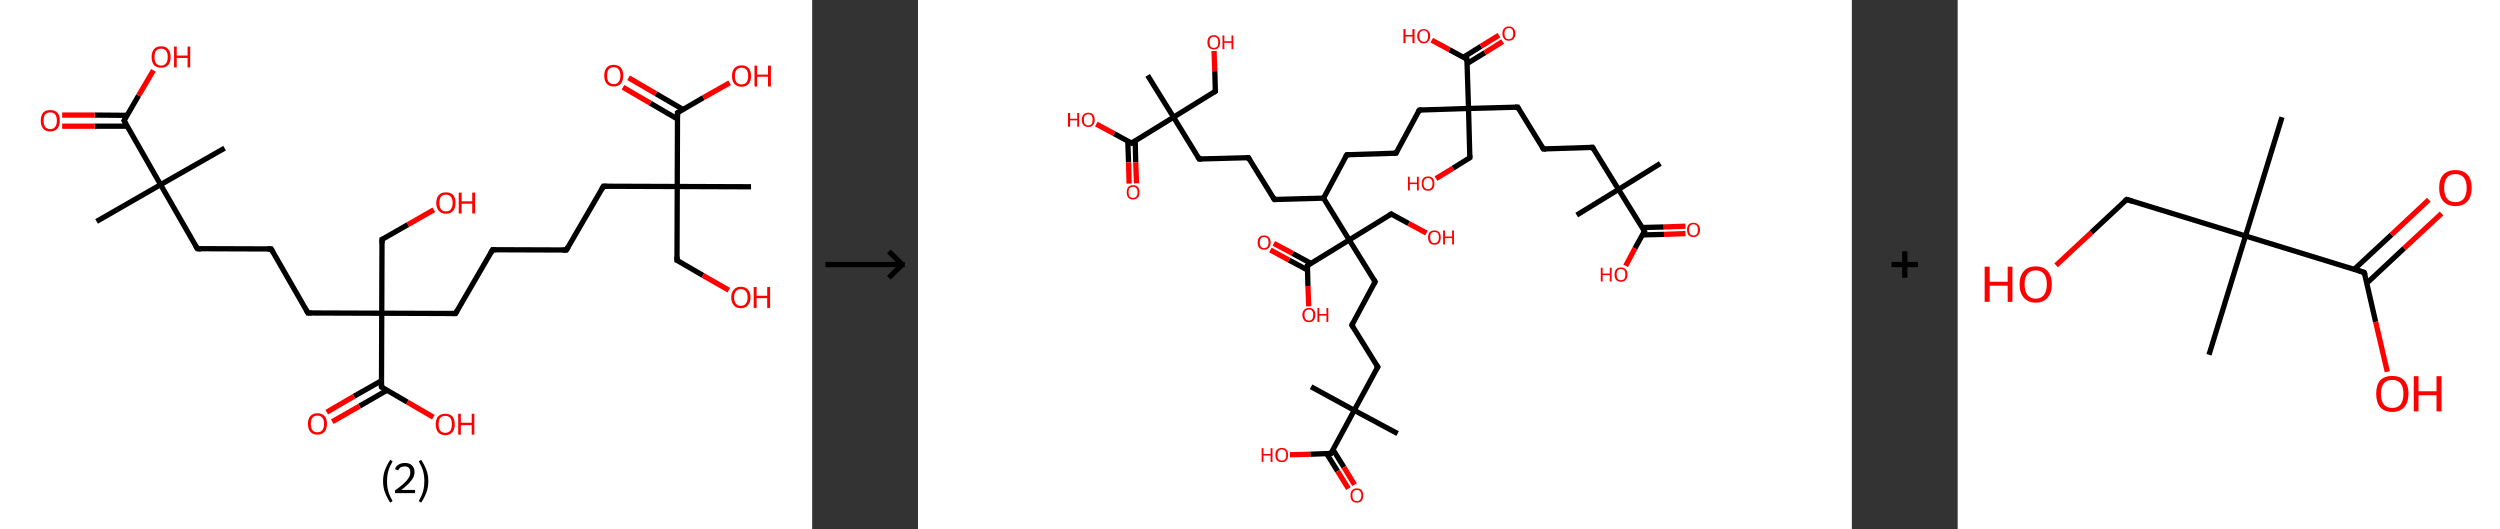 <?xml version='1.0' encoding='ASCII' standalone='yes'?>
<svg xmlns="http://www.w3.org/2000/svg" xmlns:xlink="http://www.w3.org/1999/xlink" version="1.1" width="945.0px" viewBox="0 0 945.0 200.0" height="200.0px">
  <rect x="0" y="0" width="945.0" height="200.0" fill="#333333" stroke="none"/>
  <g>
    <g transform="translate(0, 0) scale(1 1) "><!-- END OF HEADER -->
<rect style="opacity:1.0;fill:#FFFFFF;stroke:none" width="307.0" height="200.0" x="0.0" y="0.0"> </rect>
<path class="bond-0 atom-0 atom-1" d="M 36.5,83.7 L 60.7,69.8" style="fill:none;fill-rule:evenodd;stroke:#000000;stroke-width:2.0px;stroke-linecap:butt;stroke-linejoin:miter;stroke-opacity:1"/>
<path class="bond-1 atom-1 atom-2" d="M 60.7,69.8 L 84.9,56.0" style="fill:none;fill-rule:evenodd;stroke:#000000;stroke-width:2.0px;stroke-linecap:butt;stroke-linejoin:miter;stroke-opacity:1"/>
<path class="bond-2 atom-1 atom-3" d="M 60.7,69.8 L 74.6,94.0" style="fill:none;fill-rule:evenodd;stroke:#000000;stroke-width:2.0px;stroke-linecap:butt;stroke-linejoin:miter;stroke-opacity:1"/>
<path class="bond-3 atom-3 atom-4" d="M 74.6,94.0 L 102.5,94.1" style="fill:none;fill-rule:evenodd;stroke:#000000;stroke-width:2.0px;stroke-linecap:butt;stroke-linejoin:miter;stroke-opacity:1"/>
<path class="bond-4 atom-4 atom-5" d="M 102.5,94.1 L 116.4,118.3" style="fill:none;fill-rule:evenodd;stroke:#000000;stroke-width:2.0px;stroke-linecap:butt;stroke-linejoin:miter;stroke-opacity:1"/>
<path class="bond-5 atom-5 atom-6" d="M 116.4,118.3 L 144.3,118.4" style="fill:none;fill-rule:evenodd;stroke:#000000;stroke-width:2.0px;stroke-linecap:butt;stroke-linejoin:miter;stroke-opacity:1"/>
<path class="bond-6 atom-6 atom-7" d="M 144.3,118.4 L 144.4,90.5" style="fill:none;fill-rule:evenodd;stroke:#000000;stroke-width:2.0px;stroke-linecap:butt;stroke-linejoin:miter;stroke-opacity:1"/>
<path class="bond-7 atom-7 atom-8" d="M 144.4,90.5 L 154.2,84.9" style="fill:none;fill-rule:evenodd;stroke:#000000;stroke-width:2.0px;stroke-linecap:butt;stroke-linejoin:miter;stroke-opacity:1"/>
<path class="bond-7 atom-7 atom-8" d="M 154.2,84.9 L 164.0,79.3" style="fill:none;fill-rule:evenodd;stroke:#FF0000;stroke-width:2.0px;stroke-linecap:butt;stroke-linejoin:miter;stroke-opacity:1"/>
<path class="bond-8 atom-6 atom-9" d="M 144.3,118.4 L 172.2,118.5" style="fill:none;fill-rule:evenodd;stroke:#000000;stroke-width:2.0px;stroke-linecap:butt;stroke-linejoin:miter;stroke-opacity:1"/>
<path class="bond-9 atom-9 atom-10" d="M 172.2,118.5 L 186.2,94.4" style="fill:none;fill-rule:evenodd;stroke:#000000;stroke-width:2.0px;stroke-linecap:butt;stroke-linejoin:miter;stroke-opacity:1"/>
<path class="bond-10 atom-10 atom-11" d="M 186.2,94.4 L 214.1,94.5" style="fill:none;fill-rule:evenodd;stroke:#000000;stroke-width:2.0px;stroke-linecap:butt;stroke-linejoin:miter;stroke-opacity:1"/>
<path class="bond-11 atom-11 atom-12" d="M 214.1,94.5 L 228.1,70.4" style="fill:none;fill-rule:evenodd;stroke:#000000;stroke-width:2.0px;stroke-linecap:butt;stroke-linejoin:miter;stroke-opacity:1"/>
<path class="bond-12 atom-12 atom-13" d="M 228.1,70.4 L 256.0,70.5" style="fill:none;fill-rule:evenodd;stroke:#000000;stroke-width:2.0px;stroke-linecap:butt;stroke-linejoin:miter;stroke-opacity:1"/>
<path class="bond-13 atom-13 atom-14" d="M 256.0,70.5 L 283.9,70.6" style="fill:none;fill-rule:evenodd;stroke:#000000;stroke-width:2.0px;stroke-linecap:butt;stroke-linejoin:miter;stroke-opacity:1"/>
<path class="bond-14 atom-13 atom-15" d="M 256.0,70.5 L 255.9,98.4" style="fill:none;fill-rule:evenodd;stroke:#000000;stroke-width:2.0px;stroke-linecap:butt;stroke-linejoin:miter;stroke-opacity:1"/>
<path class="bond-15 atom-15 atom-16" d="M 255.9,98.4 L 265.7,104.1" style="fill:none;fill-rule:evenodd;stroke:#000000;stroke-width:2.0px;stroke-linecap:butt;stroke-linejoin:miter;stroke-opacity:1"/>
<path class="bond-15 atom-15 atom-16" d="M 265.7,104.1 L 275.5,109.7" style="fill:none;fill-rule:evenodd;stroke:#FF0000;stroke-width:2.0px;stroke-linecap:butt;stroke-linejoin:miter;stroke-opacity:1"/>
<path class="bond-16 atom-13 atom-17" d="M 256.0,70.5 L 256.1,42.6" style="fill:none;fill-rule:evenodd;stroke:#000000;stroke-width:2.0px;stroke-linecap:butt;stroke-linejoin:miter;stroke-opacity:1"/>
<path class="bond-17 atom-17 atom-18" d="M 258.2,41.4 L 247.9,35.4" style="fill:none;fill-rule:evenodd;stroke:#000000;stroke-width:2.0px;stroke-linecap:butt;stroke-linejoin:miter;stroke-opacity:1"/>
<path class="bond-17 atom-17 atom-18" d="M 247.9,35.4 L 237.6,29.4" style="fill:none;fill-rule:evenodd;stroke:#FF0000;stroke-width:2.0px;stroke-linecap:butt;stroke-linejoin:miter;stroke-opacity:1"/>
<path class="bond-17 atom-17 atom-18" d="M 256.1,45.0 L 245.8,39.0" style="fill:none;fill-rule:evenodd;stroke:#000000;stroke-width:2.0px;stroke-linecap:butt;stroke-linejoin:miter;stroke-opacity:1"/>
<path class="bond-17 atom-17 atom-18" d="M 245.8,39.0 L 235.5,33.0" style="fill:none;fill-rule:evenodd;stroke:#FF0000;stroke-width:2.0px;stroke-linecap:butt;stroke-linejoin:miter;stroke-opacity:1"/>
<path class="bond-18 atom-17 atom-19" d="M 256.1,42.6 L 265.9,36.9" style="fill:none;fill-rule:evenodd;stroke:#000000;stroke-width:2.0px;stroke-linecap:butt;stroke-linejoin:miter;stroke-opacity:1"/>
<path class="bond-18 atom-17 atom-19" d="M 265.9,36.9 L 275.8,31.3" style="fill:none;fill-rule:evenodd;stroke:#FF0000;stroke-width:2.0px;stroke-linecap:butt;stroke-linejoin:miter;stroke-opacity:1"/>
<path class="bond-19 atom-6 atom-20" d="M 144.3,118.4 L 144.2,146.3" style="fill:none;fill-rule:evenodd;stroke:#000000;stroke-width:2.0px;stroke-linecap:butt;stroke-linejoin:miter;stroke-opacity:1"/>
<path class="bond-20 atom-20 atom-21" d="M 144.2,143.9 L 133.8,149.8" style="fill:none;fill-rule:evenodd;stroke:#000000;stroke-width:2.0px;stroke-linecap:butt;stroke-linejoin:miter;stroke-opacity:1"/>
<path class="bond-20 atom-20 atom-21" d="M 133.8,149.8 L 123.5,155.8" style="fill:none;fill-rule:evenodd;stroke:#FF0000;stroke-width:2.0px;stroke-linecap:butt;stroke-linejoin:miter;stroke-opacity:1"/>
<path class="bond-20 atom-20 atom-21" d="M 146.3,147.5 L 135.9,153.5" style="fill:none;fill-rule:evenodd;stroke:#000000;stroke-width:2.0px;stroke-linecap:butt;stroke-linejoin:miter;stroke-opacity:1"/>
<path class="bond-20 atom-20 atom-21" d="M 135.9,153.5 L 125.6,159.4" style="fill:none;fill-rule:evenodd;stroke:#FF0000;stroke-width:2.0px;stroke-linecap:butt;stroke-linejoin:miter;stroke-opacity:1"/>
<path class="bond-21 atom-20 atom-22" d="M 144.2,146.3 L 154.0,152.0" style="fill:none;fill-rule:evenodd;stroke:#000000;stroke-width:2.0px;stroke-linecap:butt;stroke-linejoin:miter;stroke-opacity:1"/>
<path class="bond-21 atom-20 atom-22" d="M 154.0,152.0 L 163.8,157.7" style="fill:none;fill-rule:evenodd;stroke:#FF0000;stroke-width:2.0px;stroke-linecap:butt;stroke-linejoin:miter;stroke-opacity:1"/>
<path class="bond-22 atom-1 atom-23" d="M 60.7,69.8 L 46.9,45.6" style="fill:none;fill-rule:evenodd;stroke:#000000;stroke-width:2.0px;stroke-linecap:butt;stroke-linejoin:miter;stroke-opacity:1"/>
<path class="bond-23 atom-23 atom-24" d="M 48.1,43.6 L 35.8,43.5" style="fill:none;fill-rule:evenodd;stroke:#000000;stroke-width:2.0px;stroke-linecap:butt;stroke-linejoin:miter;stroke-opacity:1"/>
<path class="bond-23 atom-23 atom-24" d="M 35.8,43.5 L 23.5,43.5" style="fill:none;fill-rule:evenodd;stroke:#FF0000;stroke-width:2.0px;stroke-linecap:butt;stroke-linejoin:miter;stroke-opacity:1"/>
<path class="bond-23 atom-23 atom-24" d="M 48.1,47.7 L 35.8,47.7" style="fill:none;fill-rule:evenodd;stroke:#000000;stroke-width:2.0px;stroke-linecap:butt;stroke-linejoin:miter;stroke-opacity:1"/>
<path class="bond-23 atom-23 atom-24" d="M 35.8,47.7 L 23.5,47.7" style="fill:none;fill-rule:evenodd;stroke:#FF0000;stroke-width:2.0px;stroke-linecap:butt;stroke-linejoin:miter;stroke-opacity:1"/>
<path class="bond-24 atom-23 atom-25" d="M 46.9,45.6 L 52.4,36.1" style="fill:none;fill-rule:evenodd;stroke:#000000;stroke-width:2.0px;stroke-linecap:butt;stroke-linejoin:miter;stroke-opacity:1"/>
<path class="bond-24 atom-23 atom-25" d="M 52.4,36.1 L 58.0,26.6" style="fill:none;fill-rule:evenodd;stroke:#FF0000;stroke-width:2.0px;stroke-linecap:butt;stroke-linejoin:miter;stroke-opacity:1"/>
<path d="M 73.9,92.8 L 74.6,94.0 L 76.0,94.1" style="fill:none;stroke:#000000;stroke-width:2.0px;stroke-linecap:butt;stroke-linejoin:miter;stroke-opacity:1;"/>
<path d="M 101.1,94.1 L 102.5,94.1 L 103.2,95.3" style="fill:none;stroke:#000000;stroke-width:2.0px;stroke-linecap:butt;stroke-linejoin:miter;stroke-opacity:1;"/>
<path d="M 115.7,117.1 L 116.4,118.3 L 117.8,118.3" style="fill:none;stroke:#000000;stroke-width:2.0px;stroke-linecap:butt;stroke-linejoin:miter;stroke-opacity:1;"/>
<path d="M 144.4,91.9 L 144.4,90.5 L 144.9,90.3" style="fill:none;stroke:#000000;stroke-width:2.0px;stroke-linecap:butt;stroke-linejoin:miter;stroke-opacity:1;"/>
<path d="M 170.8,118.5 L 172.2,118.5 L 172.9,117.3" style="fill:none;stroke:#000000;stroke-width:2.0px;stroke-linecap:butt;stroke-linejoin:miter;stroke-opacity:1;"/>
<path d="M 185.5,95.6 L 186.2,94.4 L 187.6,94.4" style="fill:none;stroke:#000000;stroke-width:2.0px;stroke-linecap:butt;stroke-linejoin:miter;stroke-opacity:1;"/>
<path d="M 212.7,94.5 L 214.1,94.5 L 214.8,93.3" style="fill:none;stroke:#000000;stroke-width:2.0px;stroke-linecap:butt;stroke-linejoin:miter;stroke-opacity:1;"/>
<path d="M 227.4,71.6 L 228.1,70.4 L 229.5,70.4" style="fill:none;stroke:#000000;stroke-width:2.0px;stroke-linecap:butt;stroke-linejoin:miter;stroke-opacity:1;"/>
<path d="M 255.9,97.0 L 255.9,98.4 L 256.4,98.6" style="fill:none;stroke:#000000;stroke-width:2.0px;stroke-linecap:butt;stroke-linejoin:miter;stroke-opacity:1;"/>
<path d="M 256.1,44.0 L 256.1,42.6 L 256.6,42.3" style="fill:none;stroke:#000000;stroke-width:2.0px;stroke-linecap:butt;stroke-linejoin:miter;stroke-opacity:1;"/>
<path d="M 144.2,144.9 L 144.2,146.3 L 144.7,146.6" style="fill:none;stroke:#000000;stroke-width:2.0px;stroke-linecap:butt;stroke-linejoin:miter;stroke-opacity:1;"/>
<path d="M 47.6,46.9 L 46.9,45.6 L 47.2,45.2" style="fill:none;stroke:#000000;stroke-width:2.0px;stroke-linecap:butt;stroke-linejoin:miter;stroke-opacity:1;"/>
<path class="atom-8" d="M 164.9 76.7 Q 164.9 74.8, 165.9 73.7 Q 166.8 72.7, 168.6 72.7 Q 170.3 72.7, 171.3 73.7 Q 172.2 74.8, 172.2 76.7 Q 172.2 78.6, 171.3 79.7 Q 170.3 80.8, 168.6 80.8 Q 166.8 80.8, 165.9 79.7 Q 164.9 78.6, 164.9 76.7 M 168.6 79.9 Q 169.8 79.9, 170.4 79.1 Q 171.1 78.3, 171.1 76.7 Q 171.1 75.1, 170.4 74.4 Q 169.8 73.6, 168.6 73.6 Q 167.4 73.6, 166.7 74.3 Q 166.1 75.1, 166.1 76.7 Q 166.1 78.3, 166.7 79.1 Q 167.4 79.9, 168.6 79.9 " fill="#FF0000"/>
<path class="atom-8" d="M 173.4 72.8 L 174.5 72.8 L 174.5 76.1 L 178.5 76.1 L 178.5 72.8 L 179.6 72.8 L 179.6 80.7 L 178.5 80.7 L 178.5 77.0 L 174.5 77.0 L 174.5 80.7 L 173.4 80.7 L 173.4 72.8 " fill="#FF0000"/>
<path class="atom-16" d="M 276.4 112.4 Q 276.4 110.5, 277.4 109.5 Q 278.3 108.4, 280.0 108.4 Q 281.8 108.4, 282.7 109.5 Q 283.7 110.5, 283.7 112.4 Q 283.7 114.3, 282.7 115.4 Q 281.8 116.5, 280.0 116.5 Q 278.3 116.5, 277.4 115.4 Q 276.4 114.3, 276.4 112.4 M 280.0 115.6 Q 281.3 115.6, 281.9 114.8 Q 282.6 114.0, 282.6 112.4 Q 282.6 110.9, 281.9 110.1 Q 281.3 109.3, 280.0 109.3 Q 278.8 109.3, 278.2 110.1 Q 277.5 110.8, 277.5 112.4 Q 277.5 114.0, 278.2 114.8 Q 278.8 115.6, 280.0 115.6 " fill="#FF0000"/>
<path class="atom-16" d="M 284.9 108.5 L 286.0 108.5 L 286.0 111.8 L 290.0 111.8 L 290.0 108.5 L 291.1 108.5 L 291.1 116.4 L 290.0 116.4 L 290.0 112.7 L 286.0 112.7 L 286.0 116.4 L 284.9 116.4 L 284.9 108.5 " fill="#FF0000"/>
<path class="atom-18" d="M 228.4 28.6 Q 228.4 26.7, 229.3 25.6 Q 230.2 24.5, 232.0 24.5 Q 233.7 24.5, 234.7 25.6 Q 235.6 26.7, 235.6 28.6 Q 235.6 30.5, 234.7 31.6 Q 233.7 32.7, 232.0 32.7 Q 230.3 32.7, 229.3 31.6 Q 228.4 30.5, 228.4 28.6 M 232.0 31.8 Q 233.2 31.8, 233.8 31.0 Q 234.5 30.2, 234.5 28.6 Q 234.5 27.0, 233.8 26.2 Q 233.2 25.4, 232.0 25.4 Q 230.8 25.4, 230.1 26.2 Q 229.5 27.0, 229.5 28.6 Q 229.5 30.2, 230.1 31.0 Q 230.8 31.8, 232.0 31.8 " fill="#FF0000"/>
<path class="atom-19" d="M 276.7 28.7 Q 276.7 26.8, 277.6 25.8 Q 278.6 24.7, 280.3 24.7 Q 282.1 24.7, 283.0 25.8 Q 283.9 26.8, 283.9 28.7 Q 283.9 30.6, 283.0 31.7 Q 282.0 32.8, 280.3 32.8 Q 278.6 32.8, 277.6 31.7 Q 276.7 30.7, 276.7 28.7 M 280.3 31.9 Q 281.5 31.9, 282.2 31.1 Q 282.8 30.3, 282.8 28.7 Q 282.8 27.2, 282.2 26.4 Q 281.5 25.6, 280.3 25.6 Q 279.1 25.6, 278.4 26.4 Q 277.8 27.2, 277.8 28.7 Q 277.8 30.3, 278.4 31.1 Q 279.1 31.9, 280.3 31.9 " fill="#FF0000"/>
<path class="atom-19" d="M 285.2 24.8 L 286.2 24.8 L 286.2 28.2 L 290.3 28.2 L 290.3 24.8 L 291.4 24.8 L 291.4 32.7 L 290.3 32.7 L 290.3 29.0 L 286.2 29.0 L 286.2 32.7 L 285.2 32.7 L 285.2 24.8 " fill="#FF0000"/>
<path class="atom-21" d="M 116.4 160.2 Q 116.4 158.3, 117.3 157.3 Q 118.2 156.2, 120.0 156.2 Q 121.7 156.2, 122.7 157.3 Q 123.6 158.3, 123.6 160.2 Q 123.6 162.1, 122.7 163.2 Q 121.7 164.3, 120.0 164.3 Q 118.2 164.3, 117.3 163.2 Q 116.4 162.1, 116.4 160.2 M 120.0 163.4 Q 121.2 163.4, 121.8 162.6 Q 122.5 161.8, 122.5 160.2 Q 122.5 158.7, 121.8 157.9 Q 121.2 157.1, 120.0 157.1 Q 118.8 157.1, 118.1 157.9 Q 117.5 158.7, 117.5 160.2 Q 117.5 161.8, 118.1 162.6 Q 118.8 163.4, 120.0 163.4 " fill="#FF0000"/>
<path class="atom-22" d="M 164.7 160.4 Q 164.7 158.5, 165.6 157.4 Q 166.6 156.4, 168.3 156.4 Q 170.1 156.4, 171.0 157.4 Q 171.9 158.5, 171.9 160.4 Q 171.9 162.3, 171.0 163.4 Q 170.0 164.5, 168.3 164.5 Q 166.6 164.5, 165.6 163.4 Q 164.7 162.3, 164.7 160.4 M 168.3 163.6 Q 169.5 163.6, 170.2 162.8 Q 170.8 162.0, 170.8 160.4 Q 170.8 158.8, 170.2 158.0 Q 169.5 157.2, 168.3 157.2 Q 167.1 157.2, 166.4 158.0 Q 165.8 158.8, 165.8 160.4 Q 165.8 162.0, 166.4 162.8 Q 167.1 163.6, 168.3 163.6 " fill="#FF0000"/>
<path class="atom-22" d="M 173.2 156.4 L 174.2 156.4 L 174.2 159.8 L 178.3 159.8 L 178.3 156.4 L 179.3 156.4 L 179.3 164.3 L 178.3 164.3 L 178.3 160.7 L 174.2 160.7 L 174.2 164.3 L 173.2 164.3 L 173.2 156.4 " fill="#FF0000"/>
<path class="atom-24" d="M 15.4 45.6 Q 15.4 43.7, 16.3 42.6 Q 17.2 41.6, 19.0 41.6 Q 20.7 41.6, 21.7 42.6 Q 22.6 43.7, 22.6 45.6 Q 22.6 47.5, 21.7 48.6 Q 20.7 49.7, 19.0 49.7 Q 17.2 49.7, 16.3 48.6 Q 15.4 47.5, 15.4 45.6 M 19.0 48.8 Q 20.2 48.8, 20.8 48.0 Q 21.5 47.2, 21.5 45.6 Q 21.5 44.0, 20.8 43.2 Q 20.2 42.5, 19.0 42.5 Q 17.8 42.5, 17.1 43.2 Q 16.5 44.0, 16.5 45.6 Q 16.5 47.2, 17.1 48.0 Q 17.8 48.8, 19.0 48.8 " fill="#FF0000"/>
<path class="atom-25" d="M 57.3 21.5 Q 57.3 19.7, 58.2 18.6 Q 59.1 17.5, 60.9 17.5 Q 62.7 17.5, 63.6 18.6 Q 64.5 19.7, 64.5 21.5 Q 64.5 23.5, 63.6 24.6 Q 62.6 25.6, 60.9 25.6 Q 59.2 25.6, 58.2 24.6 Q 57.3 23.5, 57.3 21.5 M 60.9 24.8 Q 62.1 24.8, 62.8 23.9 Q 63.4 23.1, 63.4 21.5 Q 63.4 20.0, 62.8 19.2 Q 62.1 18.4, 60.9 18.4 Q 59.7 18.4, 59.0 19.2 Q 58.4 20.0, 58.4 21.5 Q 58.4 23.1, 59.0 23.9 Q 59.7 24.8, 60.9 24.8 " fill="#FF0000"/>
<path class="atom-25" d="M 65.8 17.6 L 66.8 17.6 L 66.8 21.0 L 70.9 21.0 L 70.9 17.6 L 71.9 17.6 L 71.9 25.5 L 70.9 25.5 L 70.9 21.9 L 66.8 21.9 L 66.8 25.5 L 65.8 25.5 L 65.8 17.6 " fill="#FF0000"/>
<path class="legend" d="M 144.8 181.9 Q 144.8 179.6, 145.5 177.7 Q 146.2 175.8, 147.5 173.8 L 148.4 174.4 Q 147.3 176.3, 146.8 178.0 Q 146.3 179.7, 146.3 181.9 Q 146.3 184.0, 146.8 185.8 Q 147.3 187.5, 148.4 189.4 L 147.5 190.0 Q 146.2 188.0, 145.5 186.1 Q 144.8 184.2, 144.8 181.9 " fill="#000000"/>
<path class="legend" d="M 149.3 177.3 Q 149.7 176.2, 150.7 175.6 Q 151.7 175.0, 153.1 175.0 Q 154.8 175.0, 155.7 175.9 Q 156.7 176.8, 156.7 178.5 Q 156.7 180.2, 155.4 181.7 Q 154.2 183.3, 151.7 185.2 L 156.9 185.2 L 156.9 186.4 L 149.3 186.4 L 149.3 185.4 Q 151.4 183.9, 152.6 182.8 Q 153.9 181.6, 154.5 180.6 Q 155.1 179.6, 155.1 178.6 Q 155.1 177.5, 154.6 176.9 Q 154.0 176.3, 153.1 176.3 Q 152.2 176.3, 151.5 176.6 Q 150.9 177.0, 150.5 177.8 L 149.3 177.3 " fill="#000000"/>
<path class="legend" d="M 161.9 181.9 Q 161.9 184.2, 161.2 186.1 Q 160.5 188.0, 159.2 190.0 L 158.3 189.4 Q 159.4 187.5, 159.9 185.8 Q 160.4 184.0, 160.4 181.9 Q 160.4 179.7, 159.9 178.0 Q 159.4 176.3, 158.3 174.4 L 159.2 173.8 Q 160.5 175.8, 161.2 177.7 Q 161.9 179.6, 161.9 181.9 " fill="#000000"/>
</g>
    <g transform="translate(307.0, 0) scale(1 1) "><line x1="5" y1="100" x2="35" y2="100" style="stroke:rgb(0,0,0);stroke-width:2"/>
  <line x1="34" y1="100" x2="29" y2="95" style="stroke:rgb(0,0,0);stroke-width:2"/>
  <line x1="34" y1="100" x2="29" y2="105" style="stroke:rgb(0,0,0);stroke-width:2"/>
</g>
    <g transform="translate(347.0, 0) scale(1 1) "><!-- END OF HEADER -->
<rect style="opacity:1.0;fill:#FFFFFF;stroke:none" width="353.0" height="200.0" x="0.0" y="0.0"> </rect>
<path class="bond-0 atom-0 atom-1" d="M 280.6,61.8 L 264.8,71.6" style="fill:none;fill-rule:evenodd;stroke:#000000;stroke-width:2.0px;stroke-linecap:butt;stroke-linejoin:miter;stroke-opacity:1"/>
<path class="bond-1 atom-1 atom-2" d="M 264.8,71.6 L 249.0,81.3" style="fill:none;fill-rule:evenodd;stroke:#000000;stroke-width:2.0px;stroke-linecap:butt;stroke-linejoin:miter;stroke-opacity:1"/>
<path class="bond-2 atom-1 atom-3" d="M 264.8,71.6 L 255.0,55.7" style="fill:none;fill-rule:evenodd;stroke:#000000;stroke-width:2.0px;stroke-linecap:butt;stroke-linejoin:miter;stroke-opacity:1"/>
<path class="bond-3 atom-3 atom-4" d="M 255.0,55.7 L 236.4,56.3" style="fill:none;fill-rule:evenodd;stroke:#000000;stroke-width:2.0px;stroke-linecap:butt;stroke-linejoin:miter;stroke-opacity:1"/>
<path class="bond-4 atom-4 atom-5" d="M 236.4,56.3 L 226.7,40.5" style="fill:none;fill-rule:evenodd;stroke:#000000;stroke-width:2.0px;stroke-linecap:butt;stroke-linejoin:miter;stroke-opacity:1"/>
<path class="bond-5 atom-5 atom-6" d="M 226.7,40.5 L 208.1,41.0" style="fill:none;fill-rule:evenodd;stroke:#000000;stroke-width:2.0px;stroke-linecap:butt;stroke-linejoin:miter;stroke-opacity:1"/>
<path class="bond-6 atom-6 atom-7" d="M 208.1,41.0 L 208.6,59.6" style="fill:none;fill-rule:evenodd;stroke:#000000;stroke-width:2.0px;stroke-linecap:butt;stroke-linejoin:miter;stroke-opacity:1"/>
<path class="bond-7 atom-7 atom-8" d="M 208.6,59.6 L 202.2,63.6" style="fill:none;fill-rule:evenodd;stroke:#000000;stroke-width:2.0px;stroke-linecap:butt;stroke-linejoin:miter;stroke-opacity:1"/>
<path class="bond-7 atom-7 atom-8" d="M 202.2,63.6 L 195.8,67.5" style="fill:none;fill-rule:evenodd;stroke:#FF0000;stroke-width:2.0px;stroke-linecap:butt;stroke-linejoin:miter;stroke-opacity:1"/>
<path class="bond-8 atom-6 atom-9" d="M 208.1,41.0 L 189.5,41.6" style="fill:none;fill-rule:evenodd;stroke:#000000;stroke-width:2.0px;stroke-linecap:butt;stroke-linejoin:miter;stroke-opacity:1"/>
<path class="bond-9 atom-9 atom-10" d="M 189.5,41.6 L 180.7,57.9" style="fill:none;fill-rule:evenodd;stroke:#000000;stroke-width:2.0px;stroke-linecap:butt;stroke-linejoin:miter;stroke-opacity:1"/>
<path class="bond-10 atom-10 atom-11" d="M 180.7,57.9 L 162.1,58.5" style="fill:none;fill-rule:evenodd;stroke:#000000;stroke-width:2.0px;stroke-linecap:butt;stroke-linejoin:miter;stroke-opacity:1"/>
<path class="bond-11 atom-11 atom-12" d="M 162.1,58.5 L 153.3,74.9" style="fill:none;fill-rule:evenodd;stroke:#000000;stroke-width:2.0px;stroke-linecap:butt;stroke-linejoin:miter;stroke-opacity:1"/>
<path class="bond-12 atom-12 atom-13" d="M 153.3,74.9 L 134.7,75.4" style="fill:none;fill-rule:evenodd;stroke:#000000;stroke-width:2.0px;stroke-linecap:butt;stroke-linejoin:miter;stroke-opacity:1"/>
<path class="bond-13 atom-13 atom-14" d="M 134.7,75.4 L 124.9,59.6" style="fill:none;fill-rule:evenodd;stroke:#000000;stroke-width:2.0px;stroke-linecap:butt;stroke-linejoin:miter;stroke-opacity:1"/>
<path class="bond-14 atom-14 atom-15" d="M 124.9,59.6 L 106.3,60.1" style="fill:none;fill-rule:evenodd;stroke:#000000;stroke-width:2.0px;stroke-linecap:butt;stroke-linejoin:miter;stroke-opacity:1"/>
<path class="bond-15 atom-15 atom-16" d="M 106.3,60.1 L 96.6,44.3" style="fill:none;fill-rule:evenodd;stroke:#000000;stroke-width:2.0px;stroke-linecap:butt;stroke-linejoin:miter;stroke-opacity:1"/>
<path class="bond-16 atom-16 atom-17" d="M 96.6,44.3 L 86.8,28.5" style="fill:none;fill-rule:evenodd;stroke:#000000;stroke-width:2.0px;stroke-linecap:butt;stroke-linejoin:miter;stroke-opacity:1"/>
<path class="bond-17 atom-16 atom-18" d="M 96.6,44.3 L 112.4,34.5" style="fill:none;fill-rule:evenodd;stroke:#000000;stroke-width:2.0px;stroke-linecap:butt;stroke-linejoin:miter;stroke-opacity:1"/>
<path class="bond-18 atom-18 atom-19" d="M 112.4,34.5 L 112.2,26.9" style="fill:none;fill-rule:evenodd;stroke:#000000;stroke-width:2.0px;stroke-linecap:butt;stroke-linejoin:miter;stroke-opacity:1"/>
<path class="bond-18 atom-18 atom-19" d="M 112.2,26.9 L 111.9,19.3" style="fill:none;fill-rule:evenodd;stroke:#FF0000;stroke-width:2.0px;stroke-linecap:butt;stroke-linejoin:miter;stroke-opacity:1"/>
<path class="bond-19 atom-16 atom-20" d="M 96.6,44.3 L 80.7,54.1" style="fill:none;fill-rule:evenodd;stroke:#000000;stroke-width:2.0px;stroke-linecap:butt;stroke-linejoin:miter;stroke-opacity:1"/>
<path class="bond-20 atom-20 atom-21" d="M 79.3,53.3 L 79.6,61.4" style="fill:none;fill-rule:evenodd;stroke:#000000;stroke-width:2.0px;stroke-linecap:butt;stroke-linejoin:miter;stroke-opacity:1"/>
<path class="bond-20 atom-20 atom-21" d="M 79.6,61.4 L 79.8,69.4" style="fill:none;fill-rule:evenodd;stroke:#FF0000;stroke-width:2.0px;stroke-linecap:butt;stroke-linejoin:miter;stroke-opacity:1"/>
<path class="bond-20 atom-20 atom-21" d="M 82.1,53.2 L 82.3,61.3" style="fill:none;fill-rule:evenodd;stroke:#000000;stroke-width:2.0px;stroke-linecap:butt;stroke-linejoin:miter;stroke-opacity:1"/>
<path class="bond-20 atom-20 atom-21" d="M 82.3,61.3 L 82.6,69.3" style="fill:none;fill-rule:evenodd;stroke:#FF0000;stroke-width:2.0px;stroke-linecap:butt;stroke-linejoin:miter;stroke-opacity:1"/>
<path class="bond-21 atom-20 atom-22" d="M 80.7,54.1 L 74.1,50.5" style="fill:none;fill-rule:evenodd;stroke:#000000;stroke-width:2.0px;stroke-linecap:butt;stroke-linejoin:miter;stroke-opacity:1"/>
<path class="bond-21 atom-20 atom-22" d="M 74.1,50.5 L 67.4,46.9" style="fill:none;fill-rule:evenodd;stroke:#FF0000;stroke-width:2.0px;stroke-linecap:butt;stroke-linejoin:miter;stroke-opacity:1"/>
<path class="bond-22 atom-12 atom-23" d="M 153.3,74.9 L 163.0,90.7" style="fill:none;fill-rule:evenodd;stroke:#000000;stroke-width:2.0px;stroke-linecap:butt;stroke-linejoin:miter;stroke-opacity:1"/>
<path class="bond-23 atom-23 atom-24" d="M 163.0,90.7 L 178.9,80.9" style="fill:none;fill-rule:evenodd;stroke:#000000;stroke-width:2.0px;stroke-linecap:butt;stroke-linejoin:miter;stroke-opacity:1"/>
<path class="bond-24 atom-24 atom-25" d="M 178.9,80.9 L 185.5,84.5" style="fill:none;fill-rule:evenodd;stroke:#000000;stroke-width:2.0px;stroke-linecap:butt;stroke-linejoin:miter;stroke-opacity:1"/>
<path class="bond-24 atom-24 atom-25" d="M 185.5,84.5 L 192.2,88.1" style="fill:none;fill-rule:evenodd;stroke:#FF0000;stroke-width:2.0px;stroke-linecap:butt;stroke-linejoin:miter;stroke-opacity:1"/>
<path class="bond-25 atom-23 atom-26" d="M 163.0,90.7 L 172.8,106.5" style="fill:none;fill-rule:evenodd;stroke:#000000;stroke-width:2.0px;stroke-linecap:butt;stroke-linejoin:miter;stroke-opacity:1"/>
<path class="bond-26 atom-26 atom-27" d="M 172.8,106.5 L 164.0,122.9" style="fill:none;fill-rule:evenodd;stroke:#000000;stroke-width:2.0px;stroke-linecap:butt;stroke-linejoin:miter;stroke-opacity:1"/>
<path class="bond-27 atom-27 atom-28" d="M 164.0,122.9 L 173.8,138.7" style="fill:none;fill-rule:evenodd;stroke:#000000;stroke-width:2.0px;stroke-linecap:butt;stroke-linejoin:miter;stroke-opacity:1"/>
<path class="bond-28 atom-28 atom-29" d="M 173.8,138.7 L 164.9,155.1" style="fill:none;fill-rule:evenodd;stroke:#000000;stroke-width:2.0px;stroke-linecap:butt;stroke-linejoin:miter;stroke-opacity:1"/>
<path class="bond-29 atom-29 atom-30" d="M 164.9,155.1 L 148.6,146.2" style="fill:none;fill-rule:evenodd;stroke:#000000;stroke-width:2.0px;stroke-linecap:butt;stroke-linejoin:miter;stroke-opacity:1"/>
<path class="bond-30 atom-29 atom-31" d="M 164.9,155.1 L 181.3,163.9" style="fill:none;fill-rule:evenodd;stroke:#000000;stroke-width:2.0px;stroke-linecap:butt;stroke-linejoin:miter;stroke-opacity:1"/>
<path class="bond-31 atom-29 atom-32" d="M 164.9,155.1 L 156.1,171.4" style="fill:none;fill-rule:evenodd;stroke:#000000;stroke-width:2.0px;stroke-linecap:butt;stroke-linejoin:miter;stroke-opacity:1"/>
<path class="bond-32 atom-32 atom-33" d="M 154.5,171.5 L 158.6,178.1" style="fill:none;fill-rule:evenodd;stroke:#000000;stroke-width:2.0px;stroke-linecap:butt;stroke-linejoin:miter;stroke-opacity:1"/>
<path class="bond-32 atom-32 atom-33" d="M 158.6,178.1 L 162.7,184.7" style="fill:none;fill-rule:evenodd;stroke:#FF0000;stroke-width:2.0px;stroke-linecap:butt;stroke-linejoin:miter;stroke-opacity:1"/>
<path class="bond-32 atom-32 atom-33" d="M 156.9,170.0 L 161.0,176.6" style="fill:none;fill-rule:evenodd;stroke:#000000;stroke-width:2.0px;stroke-linecap:butt;stroke-linejoin:miter;stroke-opacity:1"/>
<path class="bond-32 atom-32 atom-33" d="M 161.0,176.6 L 165.0,183.2" style="fill:none;fill-rule:evenodd;stroke:#FF0000;stroke-width:2.0px;stroke-linecap:butt;stroke-linejoin:miter;stroke-opacity:1"/>
<path class="bond-33 atom-32 atom-34" d="M 156.1,171.4 L 148.3,171.7" style="fill:none;fill-rule:evenodd;stroke:#000000;stroke-width:2.0px;stroke-linecap:butt;stroke-linejoin:miter;stroke-opacity:1"/>
<path class="bond-33 atom-32 atom-34" d="M 148.3,171.7 L 140.6,171.9" style="fill:none;fill-rule:evenodd;stroke:#FF0000;stroke-width:2.0px;stroke-linecap:butt;stroke-linejoin:miter;stroke-opacity:1"/>
<path class="bond-34 atom-23 atom-35" d="M 163.0,90.7 L 147.2,100.4" style="fill:none;fill-rule:evenodd;stroke:#000000;stroke-width:2.0px;stroke-linecap:butt;stroke-linejoin:miter;stroke-opacity:1"/>
<path class="bond-35 atom-35 atom-36" d="M 148.6,99.6 L 141.6,95.8" style="fill:none;fill-rule:evenodd;stroke:#000000;stroke-width:2.0px;stroke-linecap:butt;stroke-linejoin:miter;stroke-opacity:1"/>
<path class="bond-35 atom-35 atom-36" d="M 141.6,95.8 L 134.5,92.0" style="fill:none;fill-rule:evenodd;stroke:#FF0000;stroke-width:2.0px;stroke-linecap:butt;stroke-linejoin:miter;stroke-opacity:1"/>
<path class="bond-35 atom-35 atom-36" d="M 147.3,102.1 L 140.2,98.3" style="fill:none;fill-rule:evenodd;stroke:#000000;stroke-width:2.0px;stroke-linecap:butt;stroke-linejoin:miter;stroke-opacity:1"/>
<path class="bond-35 atom-35 atom-36" d="M 140.2,98.3 L 133.2,94.5" style="fill:none;fill-rule:evenodd;stroke:#FF0000;stroke-width:2.0px;stroke-linecap:butt;stroke-linejoin:miter;stroke-opacity:1"/>
<path class="bond-36 atom-35 atom-37" d="M 147.2,100.4 L 147.4,108.1" style="fill:none;fill-rule:evenodd;stroke:#000000;stroke-width:2.0px;stroke-linecap:butt;stroke-linejoin:miter;stroke-opacity:1"/>
<path class="bond-36 atom-35 atom-37" d="M 147.4,108.1 L 147.7,115.8" style="fill:none;fill-rule:evenodd;stroke:#FF0000;stroke-width:2.0px;stroke-linecap:butt;stroke-linejoin:miter;stroke-opacity:1"/>
<path class="bond-37 atom-6 atom-38" d="M 208.1,41.0 L 207.5,22.4" style="fill:none;fill-rule:evenodd;stroke:#000000;stroke-width:2.0px;stroke-linecap:butt;stroke-linejoin:miter;stroke-opacity:1"/>
<path class="bond-38 atom-38 atom-39" d="M 207.6,24.0 L 214.3,19.9" style="fill:none;fill-rule:evenodd;stroke:#000000;stroke-width:2.0px;stroke-linecap:butt;stroke-linejoin:miter;stroke-opacity:1"/>
<path class="bond-38 atom-38 atom-39" d="M 214.3,19.9 L 221.0,15.7" style="fill:none;fill-rule:evenodd;stroke:#FF0000;stroke-width:2.0px;stroke-linecap:butt;stroke-linejoin:miter;stroke-opacity:1"/>
<path class="bond-38 atom-38 atom-39" d="M 206.1,21.7 L 212.8,17.5" style="fill:none;fill-rule:evenodd;stroke:#000000;stroke-width:2.0px;stroke-linecap:butt;stroke-linejoin:miter;stroke-opacity:1"/>
<path class="bond-38 atom-38 atom-39" d="M 212.8,17.5 L 219.6,13.3" style="fill:none;fill-rule:evenodd;stroke:#FF0000;stroke-width:2.0px;stroke-linecap:butt;stroke-linejoin:miter;stroke-opacity:1"/>
<path class="bond-39 atom-38 atom-40" d="M 207.5,22.4 L 200.9,18.8" style="fill:none;fill-rule:evenodd;stroke:#000000;stroke-width:2.0px;stroke-linecap:butt;stroke-linejoin:miter;stroke-opacity:1"/>
<path class="bond-39 atom-38 atom-40" d="M 200.9,18.8 L 194.2,15.2" style="fill:none;fill-rule:evenodd;stroke:#FF0000;stroke-width:2.0px;stroke-linecap:butt;stroke-linejoin:miter;stroke-opacity:1"/>
<path class="bond-40 atom-1 atom-41" d="M 264.8,71.6 L 274.6,87.4" style="fill:none;fill-rule:evenodd;stroke:#000000;stroke-width:2.0px;stroke-linecap:butt;stroke-linejoin:miter;stroke-opacity:1"/>
<path class="bond-41 atom-41 atom-42" d="M 273.8,88.8 L 282.0,88.6" style="fill:none;fill-rule:evenodd;stroke:#000000;stroke-width:2.0px;stroke-linecap:butt;stroke-linejoin:miter;stroke-opacity:1"/>
<path class="bond-41 atom-41 atom-42" d="M 282.0,88.6 L 290.1,88.3" style="fill:none;fill-rule:evenodd;stroke:#FF0000;stroke-width:2.0px;stroke-linecap:butt;stroke-linejoin:miter;stroke-opacity:1"/>
<path class="bond-41 atom-41 atom-42" d="M 273.7,86.0 L 281.9,85.8" style="fill:none;fill-rule:evenodd;stroke:#000000;stroke-width:2.0px;stroke-linecap:butt;stroke-linejoin:miter;stroke-opacity:1"/>
<path class="bond-41 atom-41 atom-42" d="M 281.9,85.8 L 290.1,85.5" style="fill:none;fill-rule:evenodd;stroke:#FF0000;stroke-width:2.0px;stroke-linecap:butt;stroke-linejoin:miter;stroke-opacity:1"/>
<path class="bond-42 atom-41 atom-43" d="M 274.6,87.4 L 271.0,93.9" style="fill:none;fill-rule:evenodd;stroke:#000000;stroke-width:2.0px;stroke-linecap:butt;stroke-linejoin:miter;stroke-opacity:1"/>
<path class="bond-42 atom-41 atom-43" d="M 271.0,93.9 L 267.5,100.5" style="fill:none;fill-rule:evenodd;stroke:#FF0000;stroke-width:2.0px;stroke-linecap:butt;stroke-linejoin:miter;stroke-opacity:1"/>
<path d="M 255.5,56.5 L 255.0,55.7 L 254.1,55.8" style="fill:none;stroke:#000000;stroke-width:2.0px;stroke-linecap:butt;stroke-linejoin:miter;stroke-opacity:1;"/>
<path d="M 237.4,56.3 L 236.4,56.3 L 235.9,55.5" style="fill:none;stroke:#000000;stroke-width:2.0px;stroke-linecap:butt;stroke-linejoin:miter;stroke-opacity:1;"/>
<path d="M 227.1,41.3 L 226.7,40.5 L 225.7,40.5" style="fill:none;stroke:#000000;stroke-width:2.0px;stroke-linecap:butt;stroke-linejoin:miter;stroke-opacity:1;"/>
<path d="M 208.6,58.7 L 208.6,59.6 L 208.3,59.8" style="fill:none;stroke:#000000;stroke-width:2.0px;stroke-linecap:butt;stroke-linejoin:miter;stroke-opacity:1;"/>
<path d="M 190.4,41.5 L 189.5,41.6 L 189.0,42.4" style="fill:none;stroke:#000000;stroke-width:2.0px;stroke-linecap:butt;stroke-linejoin:miter;stroke-opacity:1;"/>
<path d="M 181.1,57.1 L 180.7,57.9 L 179.7,58.0" style="fill:none;stroke:#000000;stroke-width:2.0px;stroke-linecap:butt;stroke-linejoin:miter;stroke-opacity:1;"/>
<path d="M 163.0,58.5 L 162.1,58.5 L 161.6,59.3" style="fill:none;stroke:#000000;stroke-width:2.0px;stroke-linecap:butt;stroke-linejoin:miter;stroke-opacity:1;"/>
<path d="M 135.6,75.4 L 134.7,75.4 L 134.2,74.6" style="fill:none;stroke:#000000;stroke-width:2.0px;stroke-linecap:butt;stroke-linejoin:miter;stroke-opacity:1;"/>
<path d="M 125.4,60.4 L 124.9,59.6 L 124.0,59.6" style="fill:none;stroke:#000000;stroke-width:2.0px;stroke-linecap:butt;stroke-linejoin:miter;stroke-opacity:1;"/>
<path d="M 107.3,60.1 L 106.3,60.1 L 105.8,59.3" style="fill:none;stroke:#000000;stroke-width:2.0px;stroke-linecap:butt;stroke-linejoin:miter;stroke-opacity:1;"/>
<path d="M 111.6,35.0 L 112.4,34.5 L 112.4,34.2" style="fill:none;stroke:#000000;stroke-width:2.0px;stroke-linecap:butt;stroke-linejoin:miter;stroke-opacity:1;"/>
<path d="M 81.5,53.6 L 80.7,54.1 L 80.4,53.9" style="fill:none;stroke:#000000;stroke-width:2.0px;stroke-linecap:butt;stroke-linejoin:miter;stroke-opacity:1;"/>
<path d="M 178.1,81.4 L 178.9,80.9 L 179.2,81.1" style="fill:none;stroke:#000000;stroke-width:2.0px;stroke-linecap:butt;stroke-linejoin:miter;stroke-opacity:1;"/>
<path d="M 172.3,105.7 L 172.8,106.5 L 172.4,107.3" style="fill:none;stroke:#000000;stroke-width:2.0px;stroke-linecap:butt;stroke-linejoin:miter;stroke-opacity:1;"/>
<path d="M 164.4,122.1 L 164.0,122.9 L 164.5,123.7" style="fill:none;stroke:#000000;stroke-width:2.0px;stroke-linecap:butt;stroke-linejoin:miter;stroke-opacity:1;"/>
<path d="M 173.3,137.9 L 173.8,138.7 L 173.3,139.5" style="fill:none;stroke:#000000;stroke-width:2.0px;stroke-linecap:butt;stroke-linejoin:miter;stroke-opacity:1;"/>
<path d="M 156.6,170.6 L 156.1,171.4 L 155.7,171.4" style="fill:none;stroke:#000000;stroke-width:2.0px;stroke-linecap:butt;stroke-linejoin:miter;stroke-opacity:1;"/>
<path d="M 148.0,100.0 L 147.2,100.4 L 147.2,100.8" style="fill:none;stroke:#000000;stroke-width:2.0px;stroke-linecap:butt;stroke-linejoin:miter;stroke-opacity:1;"/>
<path d="M 207.6,23.4 L 207.5,22.4 L 207.2,22.3" style="fill:none;stroke:#000000;stroke-width:2.0px;stroke-linecap:butt;stroke-linejoin:miter;stroke-opacity:1;"/>
<path d="M 274.1,86.6 L 274.6,87.4 L 274.4,87.7" style="fill:none;stroke:#000000;stroke-width:2.0px;stroke-linecap:butt;stroke-linejoin:miter;stroke-opacity:1;"/>
<path class="atom-8" d="M 185.2 66.8 L 185.9 66.8 L 185.9 69.0 L 188.6 69.0 L 188.6 66.8 L 189.3 66.8 L 189.3 72.0 L 188.6 72.0 L 188.6 69.6 L 185.9 69.6 L 185.9 72.0 L 185.2 72.0 L 185.2 66.8 " fill="#FF0000"/>
<path class="atom-8" d="M 190.4 69.4 Q 190.4 68.1, 191.0 67.4 Q 191.6 66.7, 192.8 66.7 Q 194.0 66.7, 194.6 67.4 Q 195.2 68.1, 195.2 69.4 Q 195.2 70.7, 194.6 71.4 Q 194.0 72.1, 192.8 72.1 Q 191.6 72.1, 191.0 71.4 Q 190.4 70.7, 190.4 69.4 M 192.8 71.5 Q 193.6 71.5, 194.0 71.0 Q 194.5 70.4, 194.5 69.4 Q 194.5 68.4, 194.0 67.8 Q 193.6 67.3, 192.8 67.3 Q 192.0 67.3, 191.6 67.8 Q 191.1 68.3, 191.1 69.4 Q 191.1 70.5, 191.6 71.0 Q 192.0 71.5, 192.8 71.5 " fill="#FF0000"/>
<path class="atom-19" d="M 109.4 16.0 Q 109.4 14.7, 110.0 14.0 Q 110.7 13.3, 111.8 13.3 Q 113.0 13.3, 113.6 14.0 Q 114.2 14.7, 114.2 16.0 Q 114.2 17.2, 113.6 18.0 Q 113.0 18.7, 111.8 18.7 Q 110.7 18.7, 110.0 18.0 Q 109.4 17.3, 109.4 16.0 M 111.8 18.1 Q 112.6 18.1, 113.1 17.6 Q 113.5 17.0, 113.5 16.0 Q 113.5 14.9, 113.1 14.4 Q 112.6 13.9, 111.8 13.9 Q 111.0 13.9, 110.6 14.4 Q 110.2 14.9, 110.2 16.0 Q 110.2 17.0, 110.6 17.6 Q 111.0 18.1, 111.8 18.1 " fill="#FF0000"/>
<path class="atom-19" d="M 115.1 13.4 L 115.8 13.4 L 115.8 15.6 L 118.5 15.6 L 118.5 13.4 L 119.2 13.4 L 119.2 18.6 L 118.5 18.6 L 118.5 16.2 L 115.8 16.2 L 115.8 18.6 L 115.1 18.6 L 115.1 13.4 " fill="#FF0000"/>
<path class="atom-21" d="M 78.9 72.7 Q 78.9 71.4, 79.5 70.7 Q 80.1 70.0, 81.3 70.0 Q 82.4 70.0, 83.1 70.7 Q 83.7 71.4, 83.7 72.7 Q 83.7 74.0, 83.1 74.7 Q 82.4 75.4, 81.3 75.4 Q 80.1 75.4, 79.5 74.7 Q 78.9 74.0, 78.9 72.7 M 81.3 74.8 Q 82.1 74.8, 82.5 74.3 Q 83.0 73.7, 83.0 72.7 Q 83.0 71.6, 82.5 71.1 Q 82.1 70.6, 81.3 70.6 Q 80.5 70.6, 80.0 71.1 Q 79.6 71.6, 79.6 72.7 Q 79.6 73.7, 80.0 74.3 Q 80.5 74.8, 81.3 74.8 " fill="#FF0000"/>
<path class="atom-22" d="M 56.7 42.7 L 57.5 42.7 L 57.5 44.9 L 60.2 44.9 L 60.2 42.7 L 60.9 42.7 L 60.9 47.9 L 60.2 47.9 L 60.2 45.5 L 57.5 45.5 L 57.5 47.9 L 56.7 47.9 L 56.7 42.7 " fill="#FF0000"/>
<path class="atom-22" d="M 61.9 45.3 Q 61.9 44.0, 62.6 43.3 Q 63.2 42.6, 64.4 42.6 Q 65.5 42.6, 66.2 43.3 Q 66.8 44.0, 66.8 45.3 Q 66.8 46.6, 66.1 47.3 Q 65.5 48.0, 64.4 48.0 Q 63.2 48.0, 62.6 47.3 Q 61.9 46.6, 61.9 45.3 M 64.4 47.4 Q 65.2 47.4, 65.6 46.9 Q 66.0 46.3, 66.0 45.3 Q 66.0 44.2, 65.6 43.7 Q 65.2 43.2, 64.4 43.2 Q 63.6 43.2, 63.1 43.7 Q 62.7 44.2, 62.7 45.3 Q 62.7 46.3, 63.1 46.9 Q 63.6 47.4, 64.4 47.4 " fill="#FF0000"/>
<path class="atom-25" d="M 192.8 89.7 Q 192.8 88.5, 193.4 87.8 Q 194.1 87.1, 195.2 87.1 Q 196.4 87.1, 197.0 87.8 Q 197.6 88.5, 197.6 89.7 Q 197.6 91.0, 197.0 91.8 Q 196.4 92.5, 195.2 92.5 Q 194.1 92.5, 193.4 91.8 Q 192.8 91.0, 192.8 89.7 M 195.2 91.9 Q 196.0 91.9, 196.5 91.3 Q 196.9 90.8, 196.9 89.7 Q 196.9 88.7, 196.5 88.2 Q 196.0 87.7, 195.2 87.7 Q 194.4 87.7, 194.0 88.2 Q 193.6 88.7, 193.6 89.7 Q 193.6 90.8, 194.0 91.3 Q 194.4 91.9, 195.2 91.9 " fill="#FF0000"/>
<path class="atom-25" d="M 198.5 87.1 L 199.2 87.1 L 199.2 89.4 L 201.9 89.4 L 201.9 87.1 L 202.6 87.1 L 202.6 92.4 L 201.9 92.4 L 201.9 90.0 L 199.2 90.0 L 199.2 92.4 L 198.5 92.4 L 198.5 87.1 " fill="#FF0000"/>
<path class="atom-33" d="M 163.5 187.3 Q 163.5 186.0, 164.1 185.3 Q 164.7 184.6, 165.9 184.6 Q 167.1 184.6, 167.7 185.3 Q 168.3 186.0, 168.3 187.3 Q 168.3 188.5, 167.7 189.3 Q 167.0 190.0, 165.9 190.0 Q 164.7 190.0, 164.1 189.3 Q 163.5 188.6, 163.5 187.3 M 165.9 189.4 Q 166.7 189.4, 167.1 188.9 Q 167.6 188.3, 167.6 187.3 Q 167.6 186.2, 167.1 185.7 Q 166.7 185.2, 165.9 185.2 Q 165.1 185.2, 164.6 185.7 Q 164.2 186.2, 164.2 187.3 Q 164.2 188.3, 164.6 188.9 Q 165.1 189.4, 165.9 189.4 " fill="#FF0000"/>
<path class="atom-34" d="M 129.9 169.4 L 130.6 169.4 L 130.6 171.6 L 133.3 171.6 L 133.3 169.4 L 134.0 169.4 L 134.0 174.6 L 133.3 174.6 L 133.3 172.2 L 130.6 172.2 L 130.6 174.6 L 129.9 174.6 L 129.9 169.4 " fill="#FF0000"/>
<path class="atom-34" d="M 135.1 172.0 Q 135.1 170.7, 135.7 170.0 Q 136.4 169.3, 137.5 169.3 Q 138.7 169.3, 139.3 170.0 Q 139.9 170.7, 139.9 172.0 Q 139.9 173.3, 139.3 174.0 Q 138.7 174.7, 137.5 174.7 Q 136.4 174.7, 135.7 174.0 Q 135.1 173.3, 135.1 172.0 M 137.5 174.1 Q 138.3 174.1, 138.8 173.6 Q 139.2 173.1, 139.2 172.0 Q 139.2 171.0, 138.8 170.4 Q 138.3 169.9, 137.5 169.9 Q 136.7 169.9, 136.3 170.4 Q 135.9 171.0, 135.9 172.0 Q 135.9 173.1, 136.3 173.6 Q 136.7 174.1, 137.5 174.1 " fill="#FF0000"/>
<path class="atom-36" d="M 128.4 91.6 Q 128.4 90.4, 129.0 89.7 Q 129.7 89.0, 130.8 89.0 Q 132.0 89.0, 132.6 89.7 Q 133.3 90.4, 133.3 91.6 Q 133.3 92.9, 132.6 93.7 Q 132.0 94.4, 130.8 94.4 Q 129.7 94.4, 129.0 93.7 Q 128.4 92.9, 128.4 91.6 M 130.8 93.8 Q 131.6 93.8, 132.1 93.2 Q 132.5 92.7, 132.5 91.6 Q 132.5 90.6, 132.1 90.1 Q 131.6 89.6, 130.8 89.6 Q 130.0 89.6, 129.6 90.1 Q 129.2 90.6, 129.2 91.6 Q 129.2 92.7, 129.6 93.2 Q 130.0 93.8, 130.8 93.8 " fill="#FF0000"/>
<path class="atom-37" d="M 145.3 119.0 Q 145.3 117.8, 146.0 117.1 Q 146.6 116.4, 147.8 116.4 Q 148.9 116.4, 149.6 117.1 Q 150.2 117.8, 150.2 119.0 Q 150.2 120.3, 149.5 121.1 Q 148.9 121.8, 147.8 121.8 Q 146.6 121.8, 146.0 121.1 Q 145.3 120.3, 145.3 119.0 M 147.8 121.2 Q 148.6 121.2, 149.0 120.6 Q 149.4 120.1, 149.4 119.0 Q 149.4 118.0, 149.0 117.5 Q 148.6 117.0, 147.8 117.0 Q 147.0 117.0, 146.5 117.5 Q 146.1 118.0, 146.1 119.0 Q 146.1 120.1, 146.5 120.6 Q 147.0 121.2, 147.8 121.2 " fill="#FF0000"/>
<path class="atom-37" d="M 151.0 116.4 L 151.7 116.4 L 151.7 118.7 L 154.4 118.7 L 154.4 116.4 L 155.1 116.4 L 155.1 121.7 L 154.4 121.7 L 154.4 119.3 L 151.7 119.3 L 151.7 121.7 L 151.0 121.7 L 151.0 116.4 " fill="#FF0000"/>
<path class="atom-39" d="M 220.9 12.7 Q 220.9 11.4, 221.6 10.7 Q 222.2 10.0, 223.3 10.0 Q 224.5 10.0, 225.1 10.7 Q 225.8 11.4, 225.8 12.7 Q 225.8 14.0, 225.1 14.7 Q 224.5 15.4, 223.3 15.4 Q 222.2 15.4, 221.6 14.7 Q 220.9 14.0, 220.9 12.7 M 223.3 14.8 Q 224.2 14.8, 224.6 14.3 Q 225.0 13.7, 225.0 12.7 Q 225.0 11.6, 224.6 11.1 Q 224.2 10.6, 223.3 10.6 Q 222.5 10.6, 222.1 11.1 Q 221.7 11.6, 221.7 12.7 Q 221.7 13.7, 222.1 14.3 Q 222.5 14.8, 223.3 14.8 " fill="#FF0000"/>
<path class="atom-40" d="M 183.5 11.0 L 184.3 11.0 L 184.3 13.2 L 186.9 13.2 L 186.9 11.0 L 187.7 11.0 L 187.7 16.3 L 186.9 16.3 L 186.9 13.8 L 184.3 13.8 L 184.3 16.3 L 183.5 16.3 L 183.5 11.0 " fill="#FF0000"/>
<path class="atom-40" d="M 188.7 13.6 Q 188.7 12.4, 189.4 11.7 Q 190.0 11.0, 191.2 11.0 Q 192.3 11.0, 192.9 11.7 Q 193.6 12.4, 193.6 13.6 Q 193.6 14.9, 192.9 15.6 Q 192.3 16.4, 191.2 16.4 Q 190.0 16.4, 189.4 15.6 Q 188.7 14.9, 188.7 13.6 M 191.2 15.8 Q 192.0 15.8, 192.4 15.2 Q 192.8 14.7, 192.8 13.6 Q 192.8 12.6, 192.4 12.1 Q 192.0 11.5, 191.2 11.5 Q 190.4 11.5, 189.9 12.1 Q 189.5 12.6, 189.5 13.6 Q 189.5 14.7, 189.9 15.2 Q 190.4 15.8, 191.2 15.8 " fill="#FF0000"/>
<path class="atom-42" d="M 290.7 86.9 Q 290.7 85.6, 291.3 84.9 Q 292.0 84.2, 293.1 84.2 Q 294.3 84.2, 294.9 84.9 Q 295.6 85.6, 295.6 86.9 Q 295.6 88.1, 294.9 88.9 Q 294.3 89.6, 293.1 89.6 Q 292.0 89.6, 291.3 88.9 Q 290.7 88.1, 290.7 86.9 M 293.1 89.0 Q 293.9 89.0, 294.4 88.5 Q 294.8 87.9, 294.8 86.9 Q 294.8 85.8, 294.4 85.3 Q 293.9 84.8, 293.1 84.8 Q 292.3 84.8, 291.9 85.3 Q 291.5 85.8, 291.5 86.9 Q 291.5 87.9, 291.9 88.5 Q 292.3 89.0, 293.1 89.0 " fill="#FF0000"/>
<path class="atom-43" d="M 258.1 101.2 L 258.8 101.2 L 258.8 103.4 L 261.5 103.4 L 261.5 101.2 L 262.2 101.2 L 262.2 106.4 L 261.5 106.4 L 261.5 104.0 L 258.8 104.0 L 258.8 106.4 L 258.1 106.4 L 258.1 101.2 " fill="#FF0000"/>
<path class="atom-43" d="M 263.3 103.8 Q 263.3 102.5, 263.9 101.8 Q 264.6 101.1, 265.7 101.1 Q 266.9 101.1, 267.5 101.8 Q 268.2 102.5, 268.2 103.8 Q 268.2 105.1, 267.5 105.8 Q 266.9 106.5, 265.7 106.5 Q 264.6 106.5, 263.9 105.8 Q 263.3 105.1, 263.3 103.8 M 265.7 105.9 Q 266.5 105.9, 267.0 105.4 Q 267.4 104.8, 267.4 103.8 Q 267.4 102.7, 267.0 102.2 Q 266.5 101.7, 265.7 101.7 Q 264.9 101.7, 264.5 102.2 Q 264.1 102.7, 264.1 103.8 Q 264.1 104.8, 264.5 105.4 Q 264.9 105.9, 265.7 105.9 " fill="#FF0000"/>
</g>
    <g transform="translate(700.0, 0) scale(1 1) "><line x1="15" y1="100" x2="25" y2="100" style="stroke:rgb(0,0,0);stroke-width:2"/>
  <line x1="20" y1="95" x2="20" y2="105" style="stroke:rgb(0,0,0);stroke-width:2"/>
</g>
    <g transform="translate(740.0, 0) scale(1 1) "><!-- END OF HEADER -->
<rect style="opacity:1.0;fill:#FFFFFF;stroke:none" width="205.0" height="200.0" x="0.0" y="0.0"> </rect>
<path class="bond-0 atom-0 atom-1" d="M 122.6,44.3 L 108.8,89.2" style="fill:none;fill-rule:evenodd;stroke:#000000;stroke-width:2.0px;stroke-linecap:butt;stroke-linejoin:miter;stroke-opacity:1"/>
<path class="bond-1 atom-1 atom-2" d="M 108.8,89.2 L 95.0,134.1" style="fill:none;fill-rule:evenodd;stroke:#000000;stroke-width:2.0px;stroke-linecap:butt;stroke-linejoin:miter;stroke-opacity:1"/>
<path class="bond-2 atom-1 atom-3" d="M 108.8,89.2 L 63.9,75.4" style="fill:none;fill-rule:evenodd;stroke:#000000;stroke-width:2.0px;stroke-linecap:butt;stroke-linejoin:miter;stroke-opacity:1"/>
<path class="bond-3 atom-3 atom-4" d="M 63.9,75.4 L 50.5,87.9" style="fill:none;fill-rule:evenodd;stroke:#000000;stroke-width:2.0px;stroke-linecap:butt;stroke-linejoin:miter;stroke-opacity:1"/>
<path class="bond-3 atom-3 atom-4" d="M 50.5,87.9 L 37.2,100.3" style="fill:none;fill-rule:evenodd;stroke:#FF0000;stroke-width:2.0px;stroke-linecap:butt;stroke-linejoin:miter;stroke-opacity:1"/>
<path class="bond-4 atom-1 atom-5" d="M 108.8,89.2 L 153.7,103.0" style="fill:none;fill-rule:evenodd;stroke:#000000;stroke-width:2.0px;stroke-linecap:butt;stroke-linejoin:miter;stroke-opacity:1"/>
<path class="bond-5 atom-5 atom-6" d="M 154.7,107.0 L 168.8,93.8" style="fill:none;fill-rule:evenodd;stroke:#000000;stroke-width:2.0px;stroke-linecap:butt;stroke-linejoin:miter;stroke-opacity:1"/>
<path class="bond-5 atom-5 atom-6" d="M 168.8,93.8 L 182.9,80.7" style="fill:none;fill-rule:evenodd;stroke:#FF0000;stroke-width:2.0px;stroke-linecap:butt;stroke-linejoin:miter;stroke-opacity:1"/>
<path class="bond-5 atom-5 atom-6" d="M 149.9,101.8 L 164.0,88.7" style="fill:none;fill-rule:evenodd;stroke:#000000;stroke-width:2.0px;stroke-linecap:butt;stroke-linejoin:miter;stroke-opacity:1"/>
<path class="bond-5 atom-5 atom-6" d="M 164.0,88.7 L 178.1,75.5" style="fill:none;fill-rule:evenodd;stroke:#FF0000;stroke-width:2.0px;stroke-linecap:butt;stroke-linejoin:miter;stroke-opacity:1"/>
<path class="bond-6 atom-5 atom-7" d="M 153.7,103.0 L 158.0,121.7" style="fill:none;fill-rule:evenodd;stroke:#000000;stroke-width:2.0px;stroke-linecap:butt;stroke-linejoin:miter;stroke-opacity:1"/>
<path class="bond-6 atom-5 atom-7" d="M 158.0,121.7 L 162.4,140.5" style="fill:none;fill-rule:evenodd;stroke:#FF0000;stroke-width:2.0px;stroke-linecap:butt;stroke-linejoin:miter;stroke-opacity:1"/>
<path d="M 66.1,76.1 L 63.9,75.4 L 63.2,76.0" style="fill:none;stroke:#000000;stroke-width:2.0px;stroke-linecap:butt;stroke-linejoin:miter;stroke-opacity:1;"/>
<path d="M 151.5,102.3 L 153.7,103.0 L 154.0,103.9" style="fill:none;stroke:#000000;stroke-width:2.0px;stroke-linecap:butt;stroke-linejoin:miter;stroke-opacity:1;"/>
<path class="atom-4" d="M 10.2 100.8 L 12.1 100.8 L 12.1 106.5 L 18.9 106.5 L 18.9 100.8 L 20.7 100.8 L 20.7 114.1 L 18.9 114.1 L 18.9 108.0 L 12.1 108.0 L 12.1 114.1 L 10.2 114.1 L 10.2 100.8 " fill="#FF0000"/>
<path class="atom-4" d="M 23.4 107.5 Q 23.4 104.3, 25.0 102.5 Q 26.5 100.7, 29.5 100.7 Q 32.5 100.7, 34.0 102.5 Q 35.6 104.3, 35.6 107.5 Q 35.6 110.7, 34.0 112.5 Q 32.4 114.4, 29.5 114.4 Q 26.6 114.4, 25.0 112.5 Q 23.4 110.7, 23.4 107.5 M 29.5 112.9 Q 31.5 112.9, 32.6 111.5 Q 33.7 110.1, 33.7 107.5 Q 33.7 104.8, 32.6 103.5 Q 31.5 102.2, 29.5 102.2 Q 27.5 102.2, 26.4 103.5 Q 25.3 104.8, 25.3 107.5 Q 25.3 110.1, 26.4 111.5 Q 27.5 112.9, 29.5 112.9 " fill="#FF0000"/>
<path class="atom-6" d="M 182.0 71.0 Q 182.0 67.8, 183.6 66.0 Q 185.2 64.3, 188.1 64.3 Q 191.1 64.3, 192.7 66.0 Q 194.3 67.8, 194.3 71.0 Q 194.3 74.3, 192.7 76.1 Q 191.1 77.9, 188.1 77.9 Q 185.2 77.9, 183.6 76.1 Q 182.0 74.3, 182.0 71.0 M 188.1 76.4 Q 190.2 76.4, 191.3 75.1 Q 192.4 73.7, 192.4 71.0 Q 192.4 68.4, 191.3 67.1 Q 190.2 65.8, 188.1 65.8 Q 186.1 65.8, 185.0 67.1 Q 183.9 68.4, 183.9 71.0 Q 183.9 73.7, 185.0 75.1 Q 186.1 76.4, 188.1 76.4 " fill="#FF0000"/>
<path class="atom-7" d="M 158.2 148.8 Q 158.2 145.6, 159.7 143.8 Q 161.3 142.1, 164.3 142.1 Q 167.2 142.1, 168.8 143.8 Q 170.4 145.6, 170.4 148.8 Q 170.4 152.1, 168.8 153.9 Q 167.2 155.7, 164.3 155.7 Q 161.3 155.7, 159.7 153.9 Q 158.2 152.1, 158.2 148.8 M 164.3 154.2 Q 166.3 154.2, 167.4 152.9 Q 168.5 151.5, 168.5 148.8 Q 168.5 146.2, 167.4 144.9 Q 166.3 143.6, 164.3 143.6 Q 162.2 143.6, 161.1 144.9 Q 160.0 146.2, 160.0 148.8 Q 160.0 151.5, 161.1 152.9 Q 162.2 154.2, 164.3 154.2 " fill="#FF0000"/>
<path class="atom-7" d="M 172.4 142.2 L 174.2 142.2 L 174.2 147.9 L 181.0 147.9 L 181.0 142.2 L 182.9 142.2 L 182.9 155.5 L 181.0 155.5 L 181.0 149.4 L 174.2 149.4 L 174.2 155.5 L 172.4 155.5 L 172.4 142.2 " fill="#FF0000"/>
</g>
  </g>
</svg>
